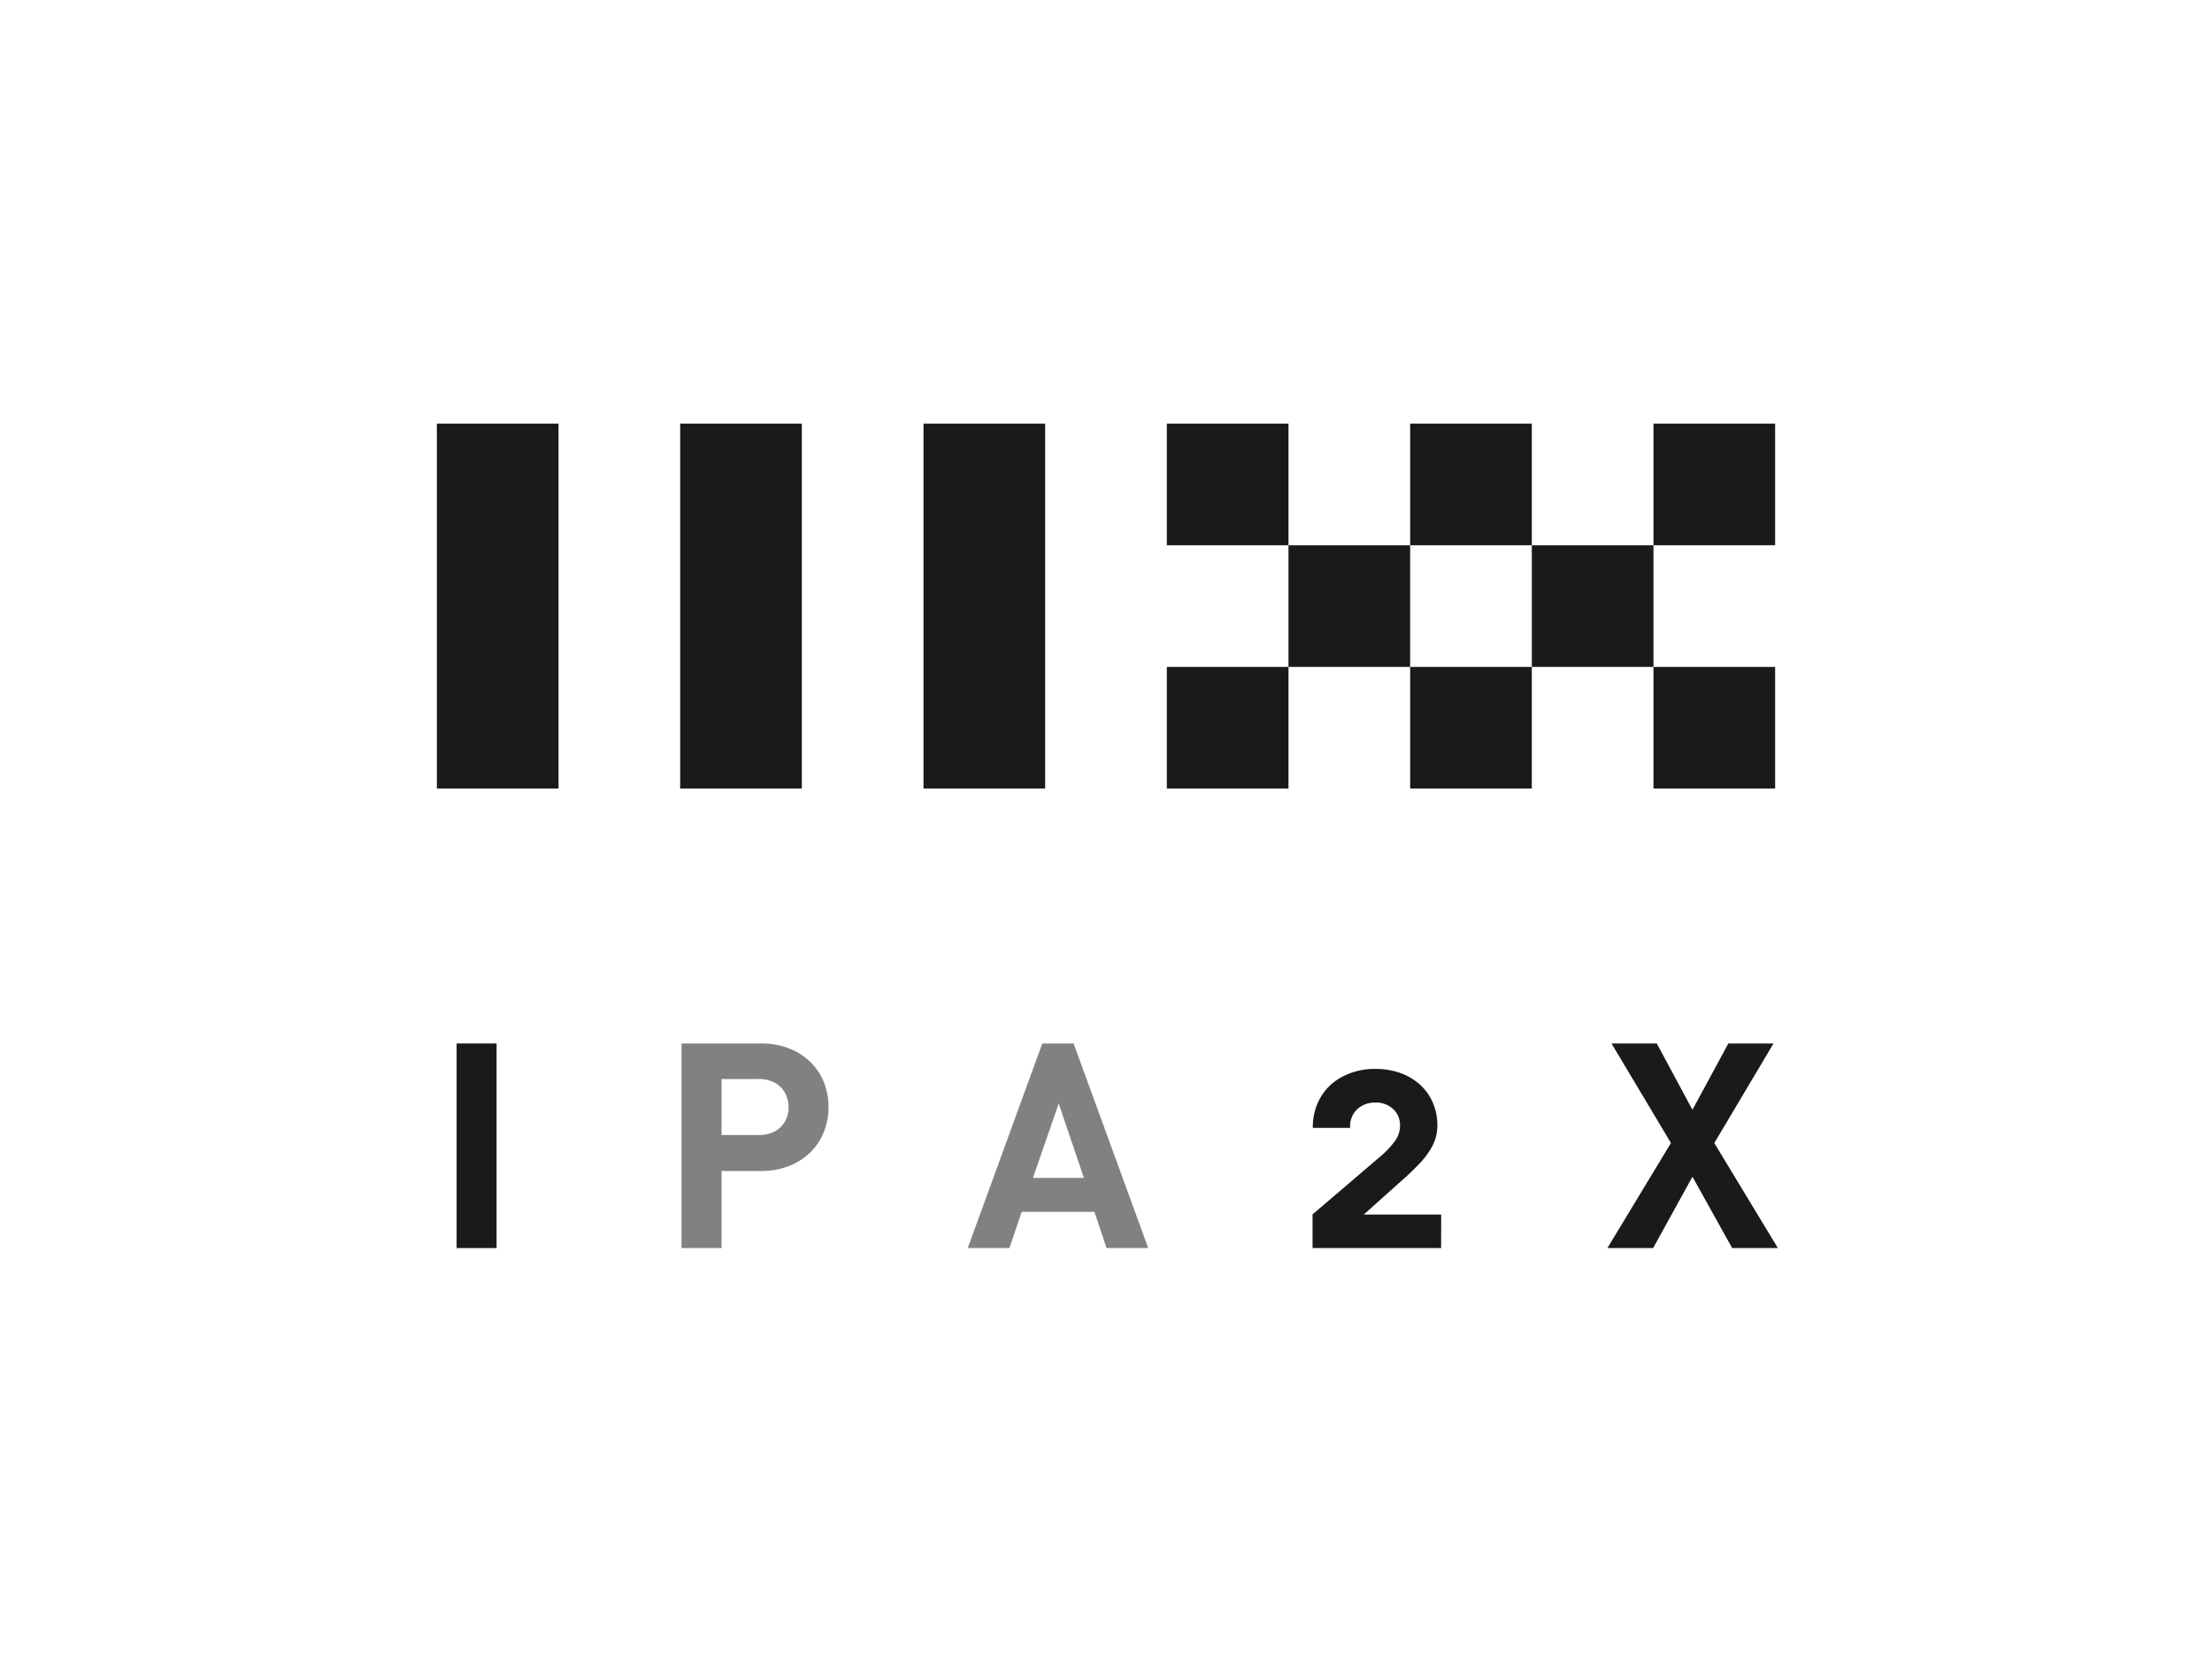 <svg xmlns="http://www.w3.org/2000/svg" viewBox="0 0 400 300"><defs><style>.cls-1{fill:#1a1a1a;}.cls-2{fill:#818181;}</style></defs><g id="Layer_1" data-name="Layer 1"><rect class="cls-1" x="299" y="120.6" width="22" height="22"/><rect class="cls-1" x="255" y="120.6" width="22" height="22"/><rect class="cls-1" x="211" y="120.6" width="22" height="22"/><rect class="cls-1" x="299" y="76.6" width="22" height="22"/><rect class="cls-1" x="277" y="98.6" width="22" height="22"/><rect class="cls-1" x="255" y="76.6" width="22" height="22"/><rect class="cls-1" x="233" y="98.6" width="22" height="22"/><rect class="cls-1" x="211" y="76.6" width="22" height="22"/><rect class="cls-1" x="167" y="76.6" width="22" height="66"/><rect class="cls-1" x="123" y="76.6" width="22" height="66"/><rect class="cls-1" x="79" y="76.6" width="22" height="66"/><path class="cls-1" d="M89.8,225.69H82.57v-37H89.8Z"/><path class="cls-2" d="M149.82,200.2a12,12,0,0,1-.82,4.45,10.69,10.69,0,0,1-2.41,3.68,11.35,11.35,0,0,1-3.9,2.51,13.73,13.73,0,0,1-5.1.91h-7.11v13.94h-7.24v-37h14.35a13.91,13.91,0,0,1,5.07.89,11.06,11.06,0,0,1,3.9,2.49,10.53,10.53,0,0,1,2.44,3.68A12,12,0,0,1,149.82,200.2Zm-7.23,0a5.16,5.16,0,0,0-.68-2.64,4.52,4.52,0,0,0-1.89-1.81,6,6,0,0,0-2.79-.63h-6.75v10.13h6.75a6.1,6.1,0,0,0,2.79-.62,4.49,4.49,0,0,0,1.89-1.77A5.13,5.13,0,0,0,142.59,200.2Z"/><path class="cls-2" d="M207.64,225.69H200.1l-2.19-6.55H184.76l-2.23,6.55H175l13.48-37h5.66ZM196,213l-4.55-13.45L186.79,213Z"/><path class="cls-1" d="M260.6,225.69H237.35V219.6l12.11-10.34a17,17,0,0,0,2.8-2.94,4.67,4.67,0,0,0,.91-2.67,4,4,0,0,0-1.24-3.1,4.5,4.5,0,0,0-3.23-1.17,4.78,4.78,0,0,0-3.23,1.15,4.28,4.28,0,0,0-1.32,3.43H237.4a10.58,10.58,0,0,1,1.48-5.65,9.78,9.78,0,0,1,4.08-3.72,12.58,12.58,0,0,1,5.74-1.3,13.49,13.49,0,0,1,4.43.71,10.56,10.56,0,0,1,3.56,2.06,9.39,9.39,0,0,1,2.38,3.27,10.33,10.33,0,0,1,.85,4.22,7.75,7.75,0,0,1-.83,3.54,13.55,13.55,0,0,1-2.26,3.17,46.87,46.87,0,0,1-3.51,3.37l-6.71,6h14Z"/><path class="cls-1" d="M321.5,225.69h-8.27l-7.18-12.9-7.11,12.9h-8.27l11.49-19-10.75-18h8.19l6.45,12,6.49-12h8.17L310,206.7Z"/></g></svg>